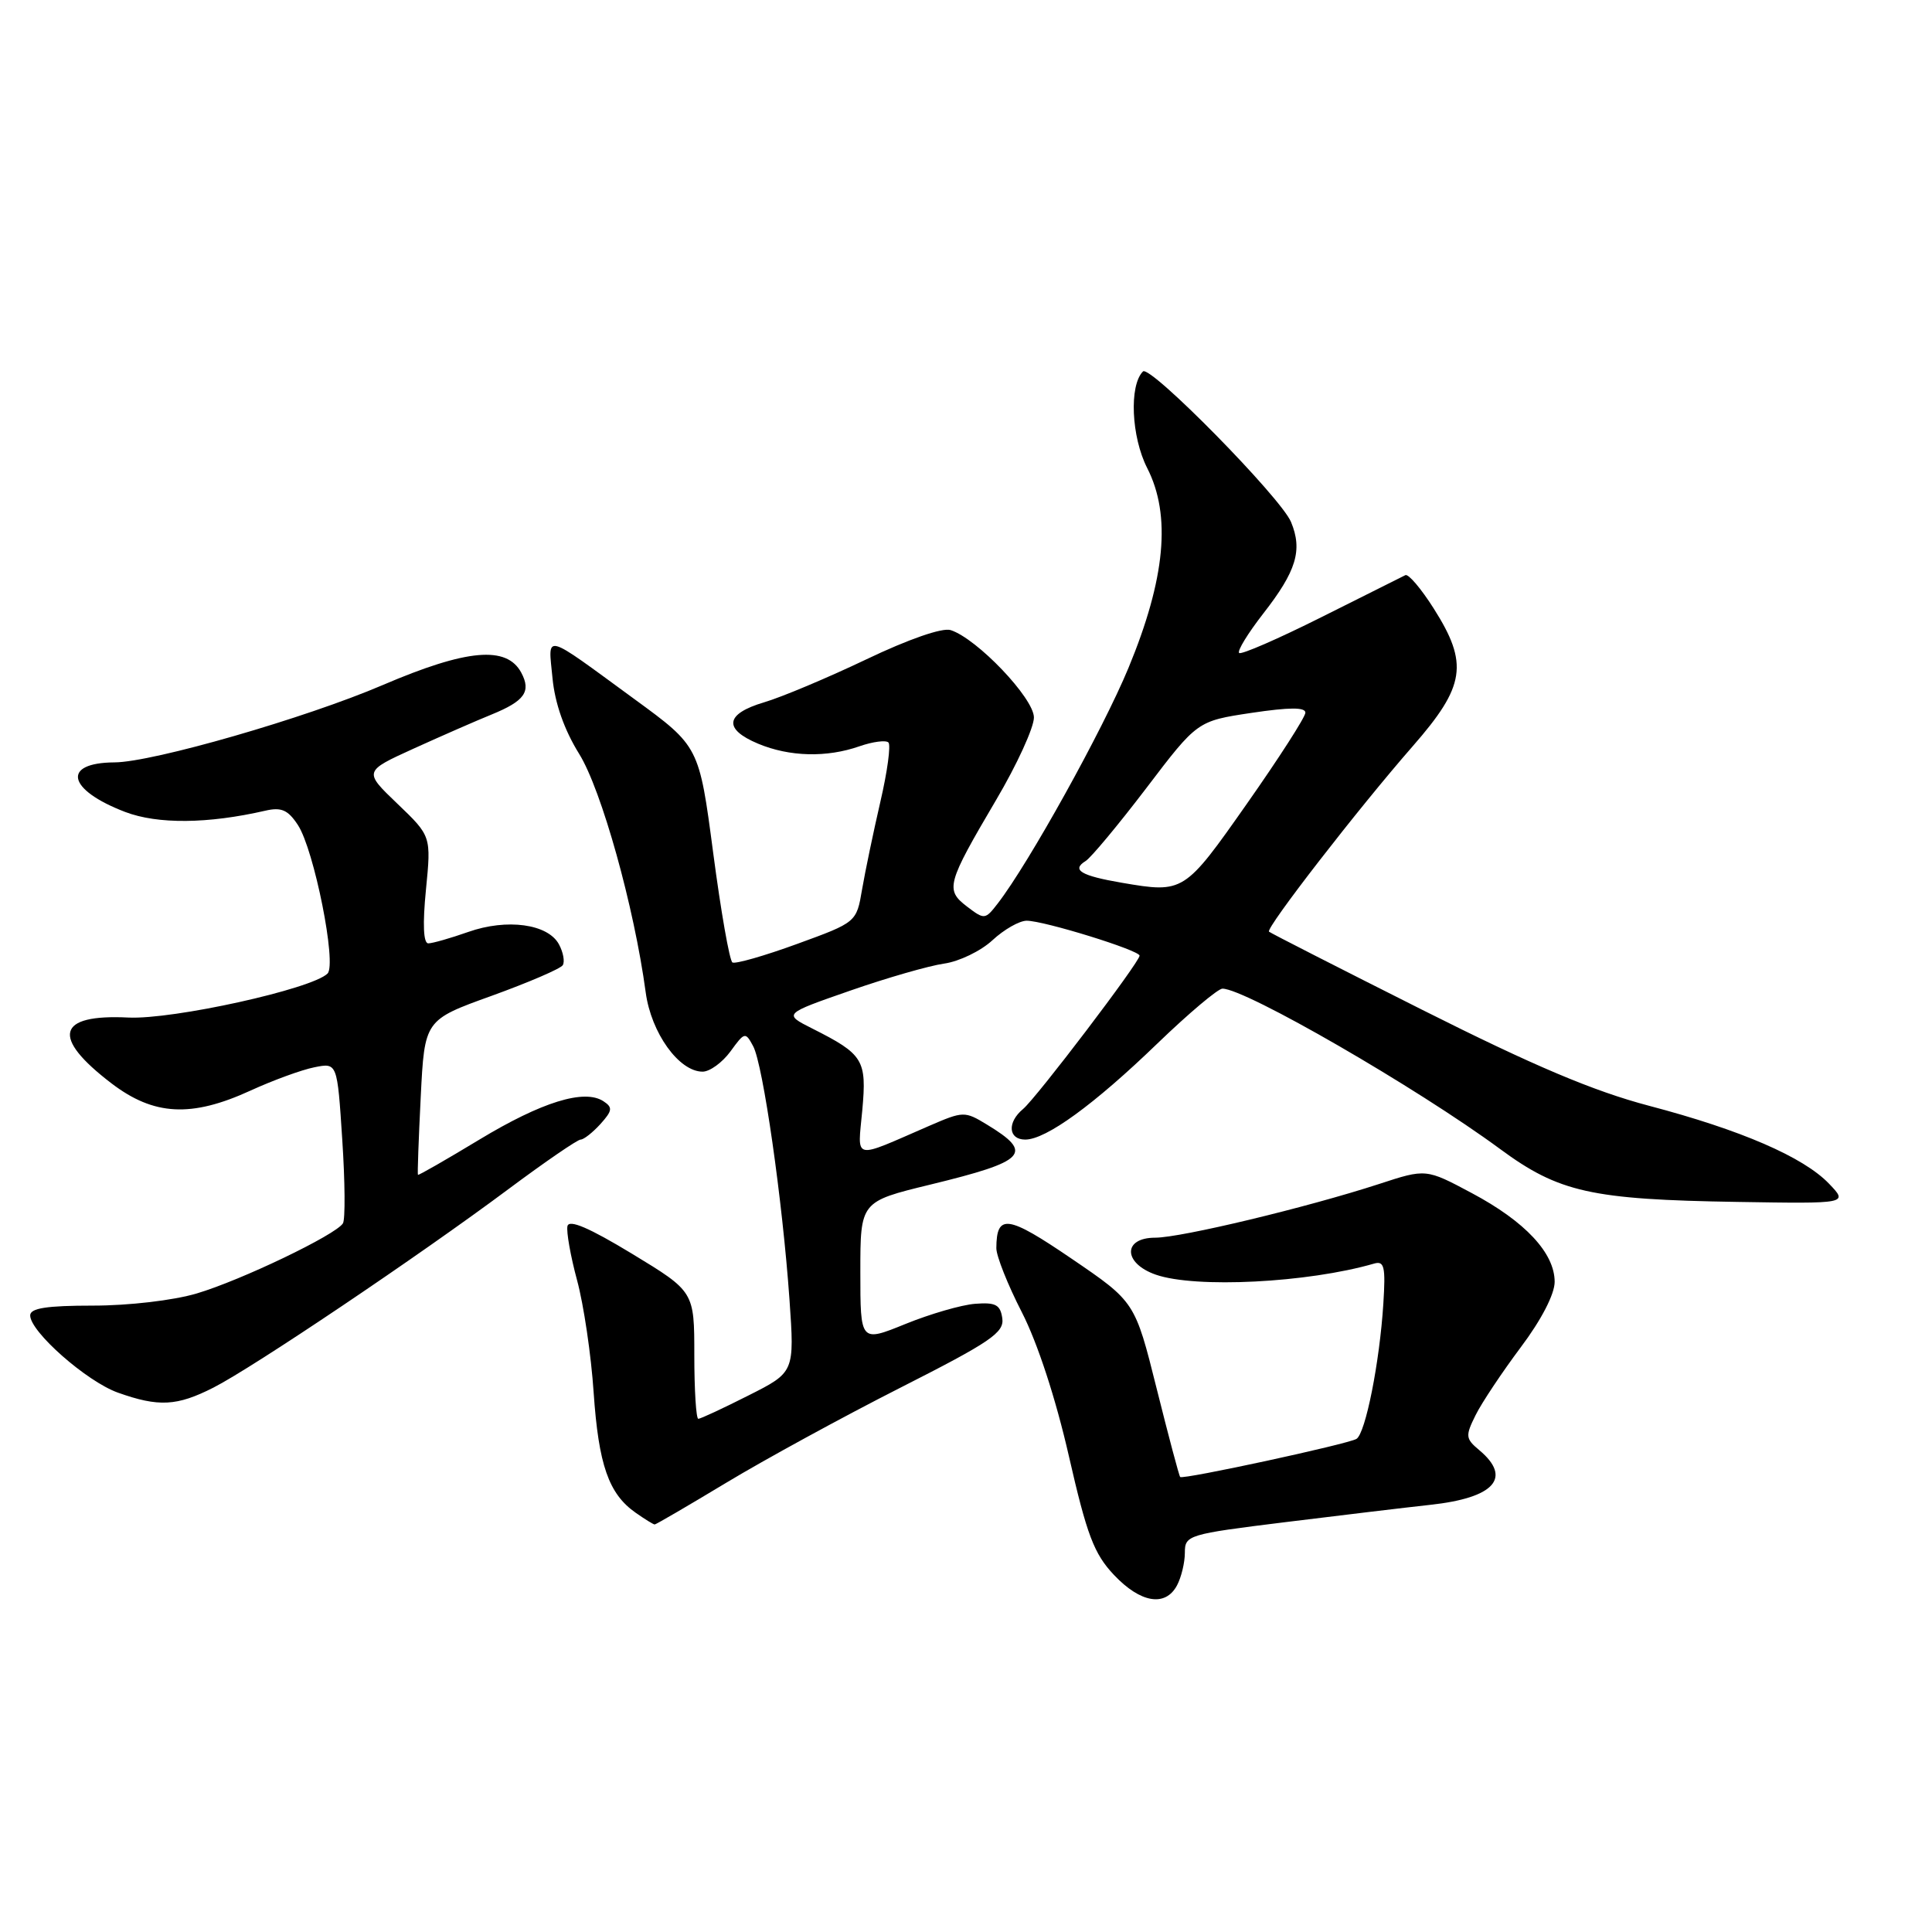 <?xml version="1.0" encoding="UTF-8" standalone="no"?>
<!DOCTYPE svg PUBLIC "-//W3C//DTD SVG 1.1//EN" "http://www.w3.org/Graphics/SVG/1.1/DTD/svg11.dtd" >
<svg xmlns="http://www.w3.org/2000/svg" xmlns:xlink="http://www.w3.org/1999/xlink" version="1.1" viewBox="0 0 256 256">
 <g >
 <path fill="currentColor"
d=" M 155.96 210.07 C 156.53 209.00 157.00 207.05 157.00 205.74 C 157.00 203.41 157.40 203.29 170.25 201.70 C 177.54 200.80 186.20 199.76 189.50 199.40 C 198.02 198.48 200.40 195.83 196.02 192.16 C 194.18 190.62 194.15 190.28 195.53 187.50 C 196.35 185.85 199.05 181.81 201.51 178.52 C 204.24 174.89 206.00 171.48 206.00 169.85 C 206.00 166.04 202.10 161.86 195.02 158.09 C 188.95 154.85 188.95 154.85 182.72 156.89 C 173.19 159.99 156.50 164.00 153.07 164.00 C 148.75 164.00 148.81 167.39 153.15 168.90 C 158.40 170.73 173.30 169.98 182.08 167.43 C 183.43 167.04 183.61 167.85 183.30 172.74 C 182.81 180.51 180.94 189.92 179.74 190.66 C 178.62 191.35 156.75 196.08 156.38 195.71 C 156.24 195.58 154.84 190.30 153.26 183.98 C 150.39 172.50 150.39 172.50 141.99 166.78 C 133.49 160.99 132.05 160.79 132.02 165.38 C 132.01 166.41 133.53 170.24 135.40 173.88 C 137.48 177.94 139.89 185.31 141.63 192.93 C 144.02 203.40 144.96 205.88 147.60 208.68 C 151.12 212.41 154.42 212.96 155.96 210.07 Z  M 96.25 196.46 C 101.31 193.41 111.67 187.75 119.28 183.89 C 131.27 177.81 133.08 176.58 132.81 174.68 C 132.55 172.88 131.93 172.55 129.21 172.76 C 127.39 172.90 123.23 174.11 119.96 175.44 C 114.00 177.86 114.00 177.86 114.00 168.54 C 114.00 159.22 114.00 159.22 123.25 156.97 C 136.03 153.86 137.03 152.81 130.77 149.01 C 127.83 147.22 127.64 147.23 123.13 149.18 C 112.81 153.66 113.64 153.86 114.26 147.09 C 114.86 140.43 114.42 139.71 107.64 136.29 C 103.79 134.35 103.79 134.35 112.64 131.27 C 117.52 129.57 123.12 127.96 125.11 127.68 C 127.09 127.40 129.97 126.01 131.50 124.59 C 133.04 123.16 135.08 122.00 136.04 122.00 C 138.34 122.00 151.00 125.92 151.00 126.63 C 151.00 127.49 137.32 145.49 135.56 146.95 C 133.43 148.72 133.60 151.00 135.85 151.00 C 138.60 151.00 144.95 146.39 153.38 138.25 C 157.52 134.26 161.39 131.00 161.98 131.00 C 165.02 131.00 187.75 144.13 198.77 152.25 C 206.56 157.99 210.84 158.95 230.20 159.26 C 244.90 159.50 244.90 159.50 242.35 156.84 C 238.96 153.31 230.70 149.73 218.50 146.52 C 211.12 144.57 203.27 141.25 188.50 133.83 C 177.50 128.30 168.34 123.63 168.15 123.45 C 167.67 123.01 179.99 107.11 187.20 98.87 C 194.17 90.90 194.62 87.94 189.97 80.62 C 188.31 78.00 186.62 76.01 186.22 76.21 C 185.83 76.40 180.81 78.91 175.09 81.78 C 169.36 84.65 164.45 86.79 164.19 86.52 C 163.92 86.25 165.36 83.91 167.38 81.31 C 171.78 75.67 172.62 72.91 171.07 69.17 C 169.73 65.94 152.37 48.29 151.45 49.22 C 149.60 51.07 149.90 57.88 152.01 62.02 C 155.21 68.29 154.42 76.68 149.53 88.50 C 146.11 96.75 136.32 114.39 132.21 119.71 C 130.54 121.87 130.44 121.88 128.13 120.12 C 125.23 117.90 125.44 117.12 131.99 106.00 C 134.75 101.33 137.00 96.41 137.00 95.07 C 137.00 92.52 129.45 84.60 125.96 83.49 C 124.87 83.14 120.37 84.70 114.81 87.36 C 109.69 89.80 103.59 92.37 101.25 93.06 C 96.09 94.59 95.80 96.60 100.47 98.55 C 104.62 100.28 109.54 100.41 113.90 98.88 C 115.66 98.27 117.38 98.05 117.72 98.38 C 118.06 98.72 117.58 102.26 116.65 106.25 C 115.73 110.24 114.64 115.46 114.23 117.85 C 113.49 122.21 113.49 122.21 105.61 125.08 C 101.28 126.66 97.43 127.76 97.05 127.53 C 96.67 127.30 95.52 120.76 94.50 113.00 C 92.64 98.90 92.64 98.90 84.07 92.64 C 71.77 83.65 72.64 83.87 73.21 89.86 C 73.53 93.20 74.77 96.72 76.74 99.89 C 79.70 104.65 84.03 120.15 85.56 131.50 C 86.28 136.87 89.97 142.00 93.10 142.00 C 94.05 142.00 95.71 140.79 96.79 139.32 C 98.67 136.73 98.77 136.71 99.80 138.63 C 101.11 141.07 103.69 159.09 104.61 172.19 C 105.28 181.83 105.28 181.83 99.17 184.91 C 95.81 186.61 92.82 188.00 92.53 188.00 C 92.24 188.00 92.00 184.21 92.00 179.57 C 92.00 171.14 92.00 171.14 83.75 166.13 C 78.07 162.69 75.40 161.54 75.19 162.47 C 75.03 163.21 75.60 166.44 76.47 169.66 C 77.34 172.87 78.33 179.55 78.66 184.50 C 79.32 194.11 80.65 197.94 84.22 200.44 C 85.44 201.30 86.58 202.00 86.75 202.00 C 86.92 202.00 91.19 199.51 96.25 196.46 Z  M 28.29 183.86 C 33.51 181.21 55.52 166.40 67.35 157.58 C 72.21 153.96 76.52 151.00 76.94 151.00 C 77.35 151.00 78.53 150.07 79.56 148.94 C 81.15 147.17 81.21 146.74 79.96 145.92 C 77.43 144.26 71.78 146.01 63.51 151.01 C 59.11 153.67 55.45 155.77 55.38 155.67 C 55.30 155.58 55.47 150.92 55.75 145.33 C 56.26 135.15 56.26 135.15 65.15 131.95 C 70.04 130.18 74.28 128.36 74.57 127.89 C 74.86 127.42 74.63 126.18 74.07 125.14 C 72.62 122.42 67.17 121.68 62.04 123.49 C 59.68 124.32 57.30 125.00 56.75 125.00 C 56.10 125.00 55.99 122.45 56.44 117.90 C 57.14 110.79 57.14 110.79 52.66 106.50 C 48.18 102.21 48.18 102.21 54.84 99.18 C 58.50 97.52 63.13 95.49 65.13 94.68 C 69.52 92.89 70.41 91.64 69.07 89.13 C 67.14 85.53 61.86 86.00 50.72 90.77 C 40.51 95.15 20.25 100.99 15.18 101.02 C 8.13 101.06 8.90 104.65 16.59 107.59 C 20.90 109.23 27.55 109.17 35.16 107.42 C 37.28 106.93 38.16 107.31 39.48 109.33 C 41.62 112.60 44.65 127.75 43.40 129.00 C 41.35 131.05 22.92 135.12 17.00 134.83 C 7.52 134.36 6.73 137.41 14.77 143.55 C 20.39 147.84 25.36 148.10 33.19 144.51 C 36.18 143.14 39.99 141.75 41.66 141.42 C 44.69 140.81 44.69 140.81 45.35 150.99 C 45.72 156.58 45.76 161.58 45.44 162.10 C 44.49 163.63 31.96 169.64 26.07 171.39 C 22.97 172.31 17.06 173.00 12.32 173.00 C 6.17 173.00 4.00 173.34 4.00 174.30 C 4.00 176.46 11.48 183.05 15.62 184.53 C 21.02 186.45 23.44 186.33 28.29 183.86 Z  M 148.65 116.97 C 143.22 116.04 141.94 115.27 143.85 114.09 C 144.56 113.65 148.18 109.30 151.90 104.42 C 158.65 95.54 158.65 95.54 165.83 94.46 C 170.86 93.71 172.99 93.70 172.97 94.44 C 172.96 95.02 169.47 100.45 165.22 106.50 C 156.93 118.31 156.84 118.37 148.65 116.97 Z "/>
</g>
</svg>